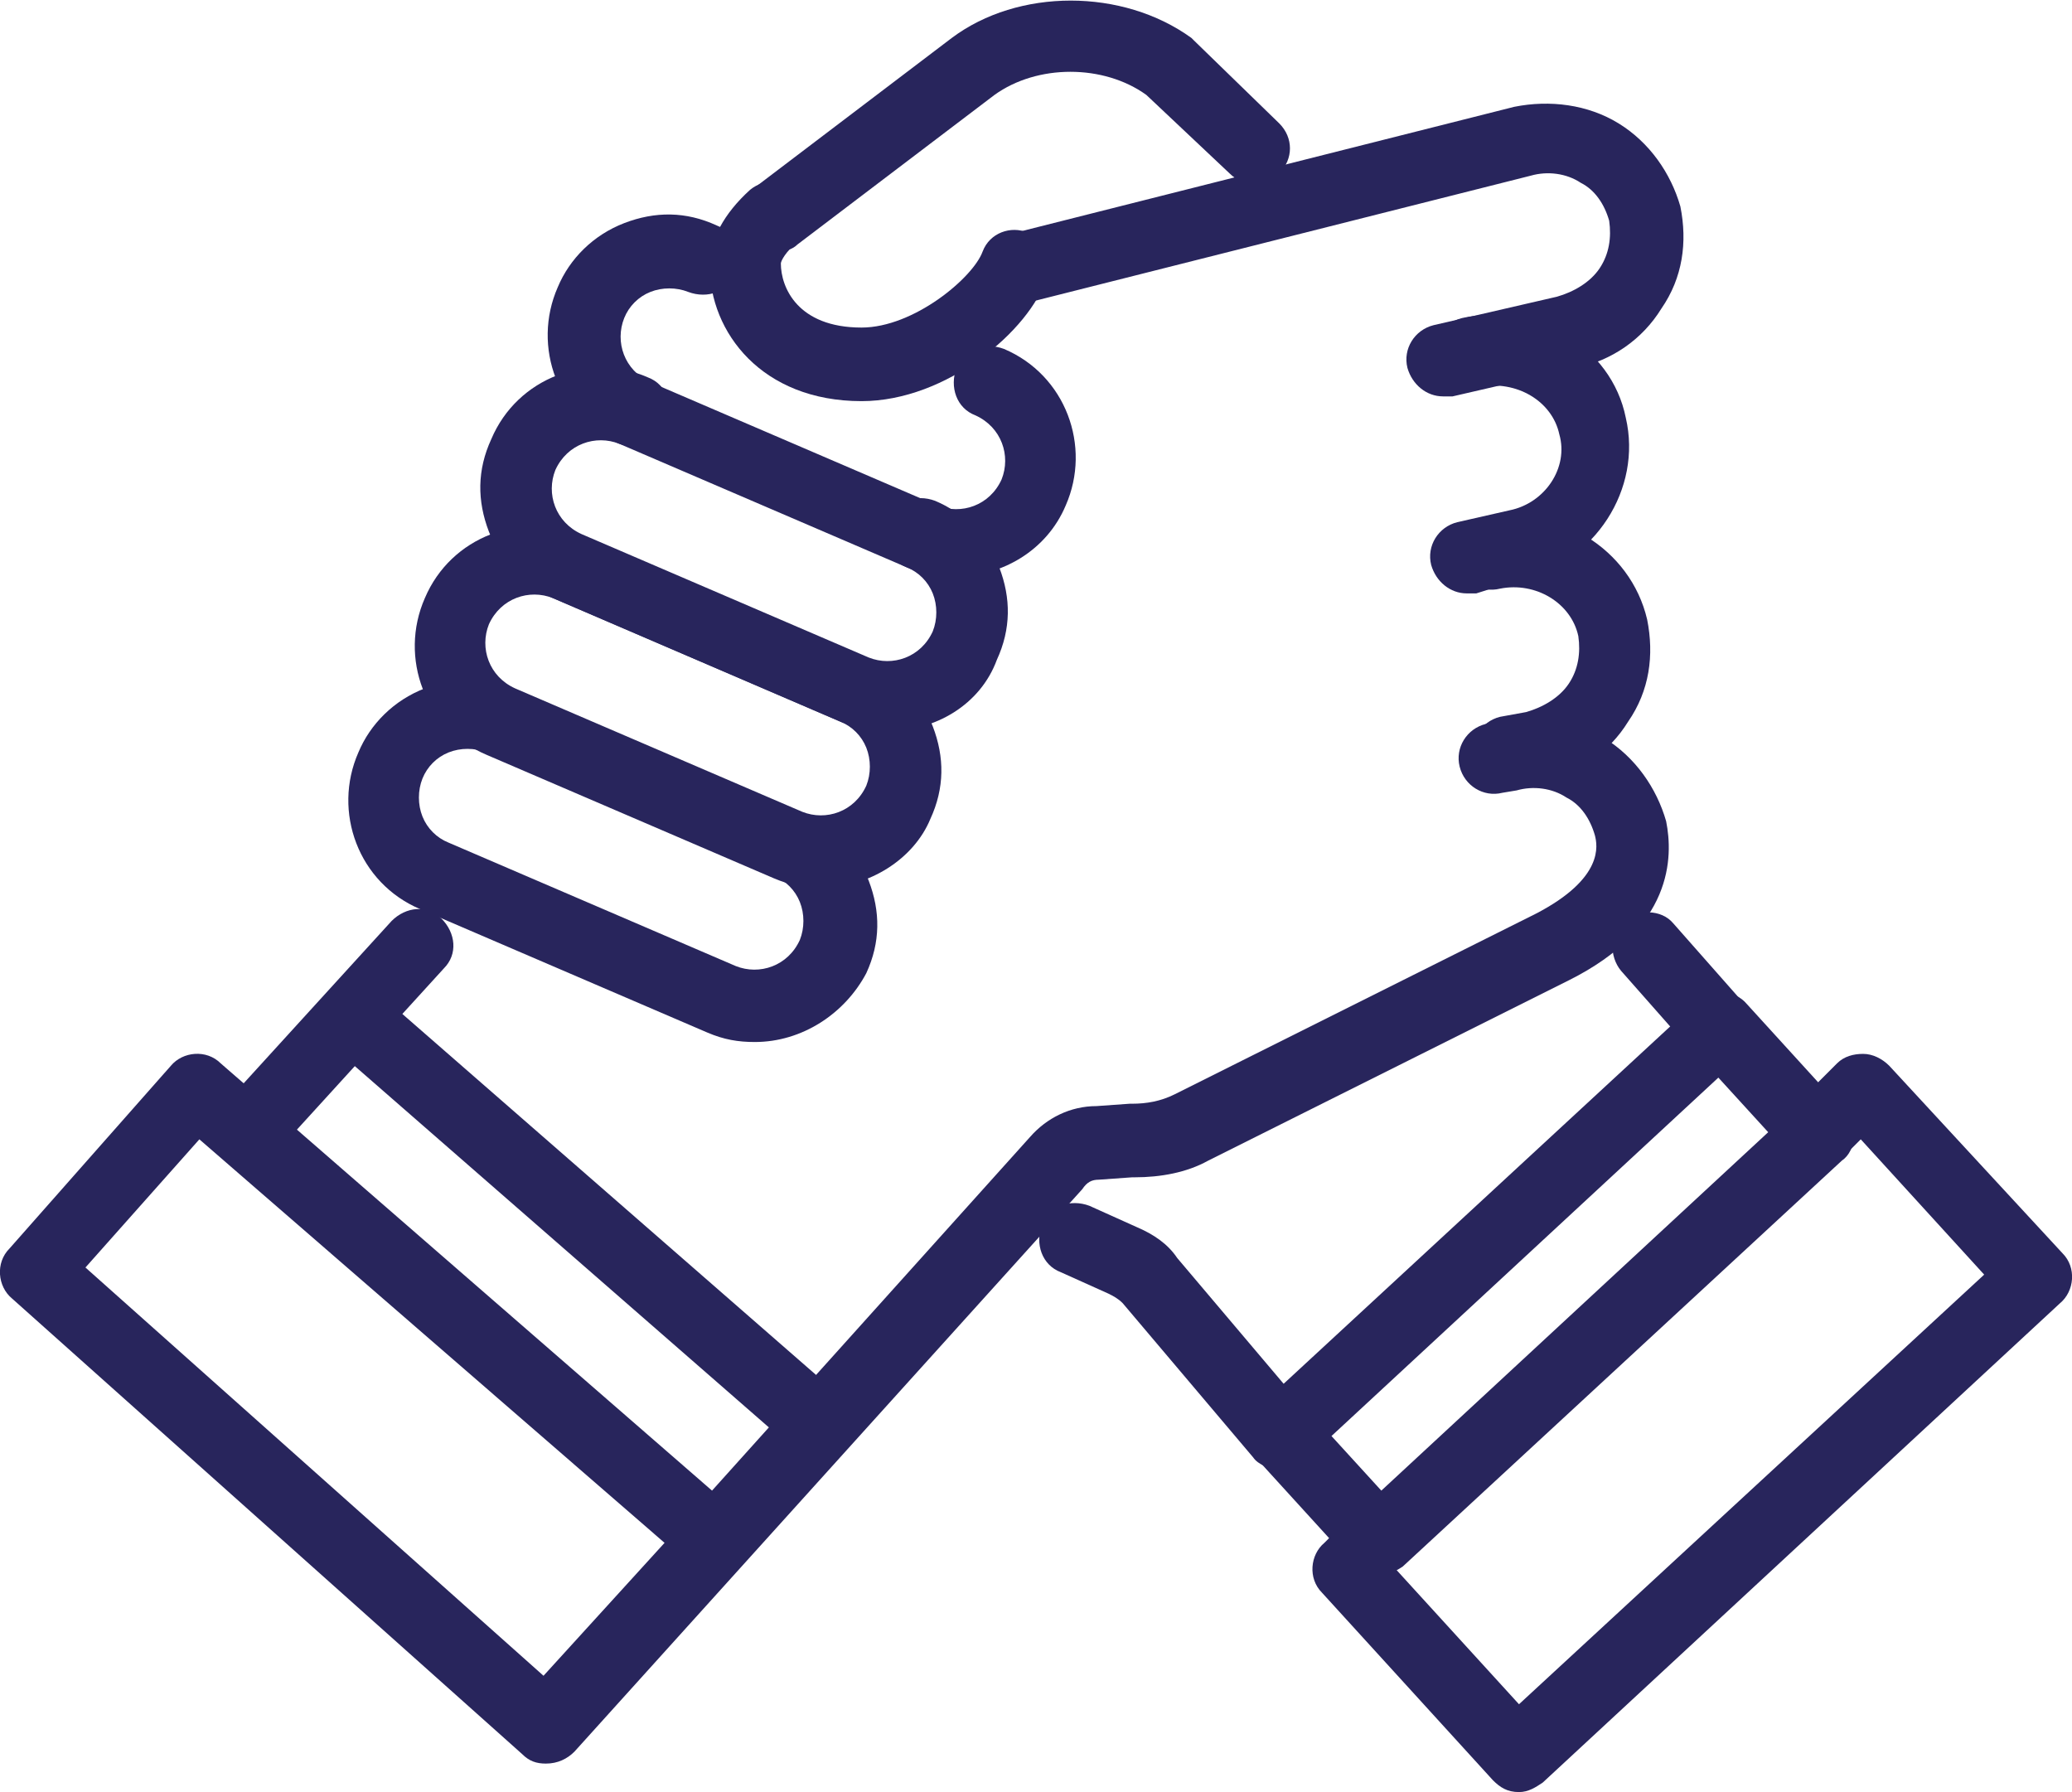 <?xml version="1.0" encoding="utf-8"?>
<!-- Generator: Adobe Illustrator 23.0.2, SVG Export Plug-In . SVG Version: 6.00 Build 0)  -->
<svg version="1.1" id="Layer_1" xmlns="http://www.w3.org/2000/svg" xmlns:xlink="http://www.w3.org/1999/xlink" x="0px" y="0px"
	 viewBox="0 0 87.3 75.5" style="enable-background:new 0 0 87.3 75.5;" xml:space="preserve">
<style type="text/css">
	.st0{fill:#28255C;}
</style>
<path class="st0" d="M34.5,61.5c-0.4,0-0.7-0.1-1-0.4L13.9,44c-0.6-0.5-0.7-1.5-0.1-2.1c0.5-0.6,1.5-0.7,2.1-0.1l19.6,17.1
	c0.6,0.5,0.7,1.5,0.1,2.1C35.3,61.4,34.9,61.5,34.5,61.5z"/>
<path class="st0" d="M10.4,49.2c-0.4,0-0.7-0.1-1-0.4c-0.6-0.6-0.7-1.5-0.1-2.1l7.2-7.9c0.6-0.6,1.5-0.7,2.1-0.1
	c0.6,0.6,0.7,1.5,0.1,2.1l-7.2,7.9C11.3,49.1,10.8,49.2,10.4,49.2z"/>
<path class="st0" d="M36.3,16.9c-4.2,0-6.4-2.9-6.4-5.7c0-1.1,0.6-2.2,1.7-3.2c0.6-0.5,1.6-0.5,2.1,0.1c0.5,0.6,0.5,1.6-0.1,2.1
	c-0.5,0.4-0.7,0.8-0.7,0.9c0,1,0.7,2.7,3.4,2.7c2.2,0,4.7-2.1,5.1-3.2c0.3-0.8,1.2-1.1,1.9-0.8c0.8,0.3,1.1,1.2,0.8,1.9
	C43.4,13.9,39.9,16.9,36.3,16.9z"/>
<path class="st0" d="M32.7,10.6c-0.5,0-0.9-0.2-1.2-0.6c-0.5-0.7-0.4-1.6,0.3-2.1l8.3-6.3c2.8-2.1,7.2-2.1,10.1,0
	c0,0,0.1,0.1,0.1,0.1l3.6,3.5c0.6,0.6,0.6,1.5,0,2.1c-0.6,0.6-1.5,0.6-2.1,0L48.3,4c-1.8-1.3-4.6-1.3-6.4,0l-8.3,6.3
	C33.4,10.5,33.1,10.6,32.7,10.6z"/>
<path class="st0" d="M23,74.3c-0.4,0-0.7-0.1-1-0.4L0.5,54.7c-0.6-0.5-0.7-1.5-0.1-2.1l6.8-7.7c0.5-0.6,1.5-0.7,2.1-0.1L30,62.8
	l13.4-14.9c0.7-0.8,1.7-1.3,2.8-1.3l1.4-0.1c0,0,0.1,0,0.1,0c0.6,0,1.2-0.1,1.8-0.4l15.2-7.6c2.9-1.5,2.6-2.9,2.5-3.3
	c-0.2-0.7-0.6-1.3-1.2-1.6c-0.6-0.4-1.4-0.5-2.1-0.3l-0.6,0.1c-0.8,0.2-1.6-0.3-1.8-1.1c-0.2-0.8,0.3-1.6,1.1-1.8l0.6-0.1
	c1.5-0.3,3.1-0.1,4.4,0.7c1.3,0.8,2.2,2.1,2.6,3.5c0.3,1.5,0.3,4.5-4.1,6.7l-15.2,7.6c-0.9,0.5-2,0.7-3.1,0.7c0,0,0,0-0.1,0
	l-1.4,0.1c-0.3,0-0.5,0.1-0.7,0.4L24.2,73.8C23.9,74.1,23.5,74.3,23,74.3z M3.6,53.4l19.3,17.2L28,65L8.4,48L3.6,53.4z"/>
<path class="st0" d="M63.6,33.2c-0.7,0-1.3-0.5-1.5-1.2c-0.2-0.8,0.3-1.6,1.1-1.8l1.1-0.2c0.7-0.2,1.4-0.6,1.8-1.2
	c0.4-0.6,0.5-1.3,0.4-2c-0.3-1.4-1.8-2.3-3.3-2c-0.8,0.2-1.6-0.3-1.8-1.1c-0.2-0.8,0.3-1.6,1.1-1.8c3.1-0.7,6.2,1.2,6.9,4.2
	c0.3,1.5,0.1,3-0.8,4.3c-0.8,1.3-2.1,2.2-3.6,2.5l-1.1,0.2C63.8,33.2,63.7,33.2,63.6,33.2z"/>
<path class="st0" d="M61.8,25c-0.7,0-1.3-0.5-1.5-1.2c-0.2-0.8,0.3-1.6,1.1-1.8l2.2-0.5c1.5-0.3,2.5-1.8,2.1-3.2
	c-0.3-1.4-1.8-2.3-3.4-2c-0.8,0.2-1.6-0.3-1.8-1.1c-0.2-0.8,0.3-1.6,1.1-1.8c3.1-0.7,6.3,1.2,6.9,4.2c0.7,3-1.3,6.1-4.4,6.8L62.2,25
	C62.1,25,62,25,61.8,25z"/>
<path class="st0" d="M60.8,16.7c-0.7,0-1.3-0.5-1.5-1.2c-0.2-0.8,0.3-1.6,1.1-1.8l5.2-1.2c0.7-0.2,1.4-0.6,1.8-1.2
	c0.4-0.6,0.5-1.3,0.4-2c-0.2-0.7-0.6-1.3-1.2-1.6c-0.6-0.4-1.4-0.5-2.1-0.3l-21.4,5.4c-0.8,0.2-1.6-0.3-1.8-1.1s0.3-1.6,1.1-1.8
	l21.4-5.4c1.5-0.3,3.1-0.1,4.4,0.7c1.3,0.8,2.2,2.1,2.6,3.5c0.3,1.5,0.1,3-0.8,4.3c-0.8,1.3-2.1,2.2-3.6,2.5l-5.2,1.2
	C61,16.7,60.9,16.7,60.8,16.7z"/>
<path class="st0" d="M58.1,66.4c-0.4,0-0.8-0.2-1.1-0.5l-4.1-4.5c-0.3-0.3-0.4-0.7-0.4-1.1s0.2-0.8,0.5-1l18.5-17.1
	c0.6-0.6,1.6-0.5,2.1,0.1l4.1,4.5c0.3,0.3,0.4,0.7,0.4,1.1s-0.2,0.8-0.5,1L59.1,66C58.8,66.2,58.4,66.4,58.1,66.4z M56.1,60.5
	l2.1,2.3l16.3-15.1l-2.1-2.3L56.1,60.5z"/>
<path class="st0" d="M64,75.5C64,75.5,64,75.5,64,75.5c-0.5,0-0.8-0.2-1.1-0.5l-7.2-7.9c-0.6-0.6-0.5-1.6,0.1-2.1l1.2-1.2
	c0.6-0.6,1.6-0.5,2.1,0.1c0.6,0.6,0.5,1.6-0.1,2.1l-0.2,0.1l5.2,5.7l19.6-18.1L78.4,48l-0.8,0.8c-0.6,0.6-1.5,0.6-2.1,0
	c-0.6-0.6-0.6-1.5,0-2.1l1.9-1.9c0.3-0.3,0.7-0.4,1.1-0.4c0.4,0,0.8,0.2,1.1,0.5l7.3,7.9c0.6,0.6,0.5,1.6-0.1,2.1L65,75.1
	C64.7,75.3,64.4,75.5,64,75.5z"/>
<path class="st0" d="M34.6,37.4c-0.7,0-1.3-0.1-2-0.4l0,0l-12.1-5.2c-2.6-1.1-3.7-4.1-2.6-6.6c1.1-2.6,4.1-3.7,6.6-2.6l12.1,5.2
	c1.2,0.5,2.2,1.5,2.7,2.8c0.5,1.3,0.5,2.6-0.1,3.9C38.5,36.2,36.6,37.4,34.6,37.4z M33.8,34.2c1,0.4,2.2,0,2.7-1.1
	c0.2-0.5,0.2-1.1,0-1.6c-0.2-0.5-0.6-0.9-1.1-1.1l-12.1-5.2c-1-0.4-2.2,0-2.7,1.1c-0.4,1,0,2.2,1.1,2.7L33.8,34.2z"/>
<path class="st0" d="M31.8,43.9c-0.7,0-1.3-0.1-2-0.4c0,0,0,0,0,0l-12.1-5.2c-2.6-1.1-3.7-4.1-2.6-6.6c0.5-1.2,1.5-2.2,2.8-2.7
	c1.3-0.5,2.6-0.5,3.9,0.1l12.1,5.2c1.2,0.5,2.2,1.5,2.7,2.8s0.5,2.6-0.1,3.9C35.6,42.7,33.8,43.9,31.8,43.9z M31,40.7
	c1,0.4,2.2,0,2.7-1.1c0.2-0.5,0.2-1.1,0-1.6c-0.2-0.5-0.6-0.9-1.1-1.1l-12.1-5.2c-0.5-0.2-1.1-0.2-1.6,0c-0.5,0.2-0.9,0.6-1.1,1.1
	c-0.2,0.5-0.2,1.1,0,1.6c0.2,0.5,0.6,0.9,1.1,1.1L31,40.7z"/>
<path class="st0" d="M40.2,24.3c-0.7,0-1.3-0.1-2-0.4l-12.1-5.2c-2.6-1.1-3.7-4.1-2.6-6.6c0.5-1.2,1.5-2.2,2.8-2.7
	c1.3-0.5,2.6-0.5,3.9,0.1c0.8,0.3,1.1,1.2,0.8,2c-0.3,0.8-1.2,1.1-2,0.8c-0.5-0.2-1.1-0.2-1.6,0c-0.5,0.2-0.9,0.6-1.1,1.1
	c-0.4,1,0,2.2,1.1,2.7l12.1,5.2c1,0.4,2.2,0,2.7-1.1c0.4-1,0-2.2-1.1-2.7c-0.8-0.3-1.1-1.2-0.8-2c0.3-0.8,1.2-1.1,2-0.8
	c2.6,1.1,3.7,4.1,2.6,6.6C44.1,23.2,42.2,24.3,40.2,24.3z"/>
<path class="st0" d="M37.4,30.8c-0.7,0-1.3-0.1-2-0.4l-12.1-5.2c-1.2-0.5-2.2-1.5-2.7-2.8c-0.5-1.3-0.5-2.6,0.1-3.9
	c1.1-2.6,4.1-3.7,6.6-2.6c0.8,0.3,1.1,1.2,0.8,2c-0.3,0.8-1.2,1.1-2,0.8c-1-0.4-2.2,0-2.7,1.1c-0.4,1,0,2.2,1.1,2.7l12.1,5.2
	c1,0.4,2.2,0,2.7-1.1c0.2-0.5,0.2-1.1,0-1.6c-0.2-0.5-0.6-0.9-1.1-1.1c-0.8-0.3-1.1-1.2-0.8-2c0.3-0.8,1.2-1.1,2-0.8
	c1.2,0.5,2.2,1.5,2.7,2.8c0.5,1.3,0.5,2.6-0.1,3.9C41.3,29.7,39.4,30.8,37.4,30.8z"/>
<path class="st0" d="M72.4,44.8c-0.4,0-0.8-0.2-1.1-0.5l-3-3.4c-0.5-0.6-0.5-1.6,0.1-2.1c0.6-0.5,1.6-0.5,2.1,0.1l3,3.4
	c0.5,0.6,0.5,1.6-0.1,2.1C73.1,44.7,72.7,44.8,72.4,44.8z"/>
<path class="st0" d="M53.9,61.9c-0.4,0-0.9-0.2-1.1-0.5l-5.5-6.5c-0.2-0.2-0.4-0.3-0.6-0.4l-2-0.9c-0.8-0.3-1.1-1.2-0.8-2
	c0.3-0.8,1.2-1.1,2-0.8l2,0.9c0.7,0.3,1.3,0.7,1.7,1.3l5.5,6.5c0.5,0.6,0.5,1.6-0.2,2.1C54.6,61.8,54.3,61.9,53.9,61.9z"/>
</svg>
